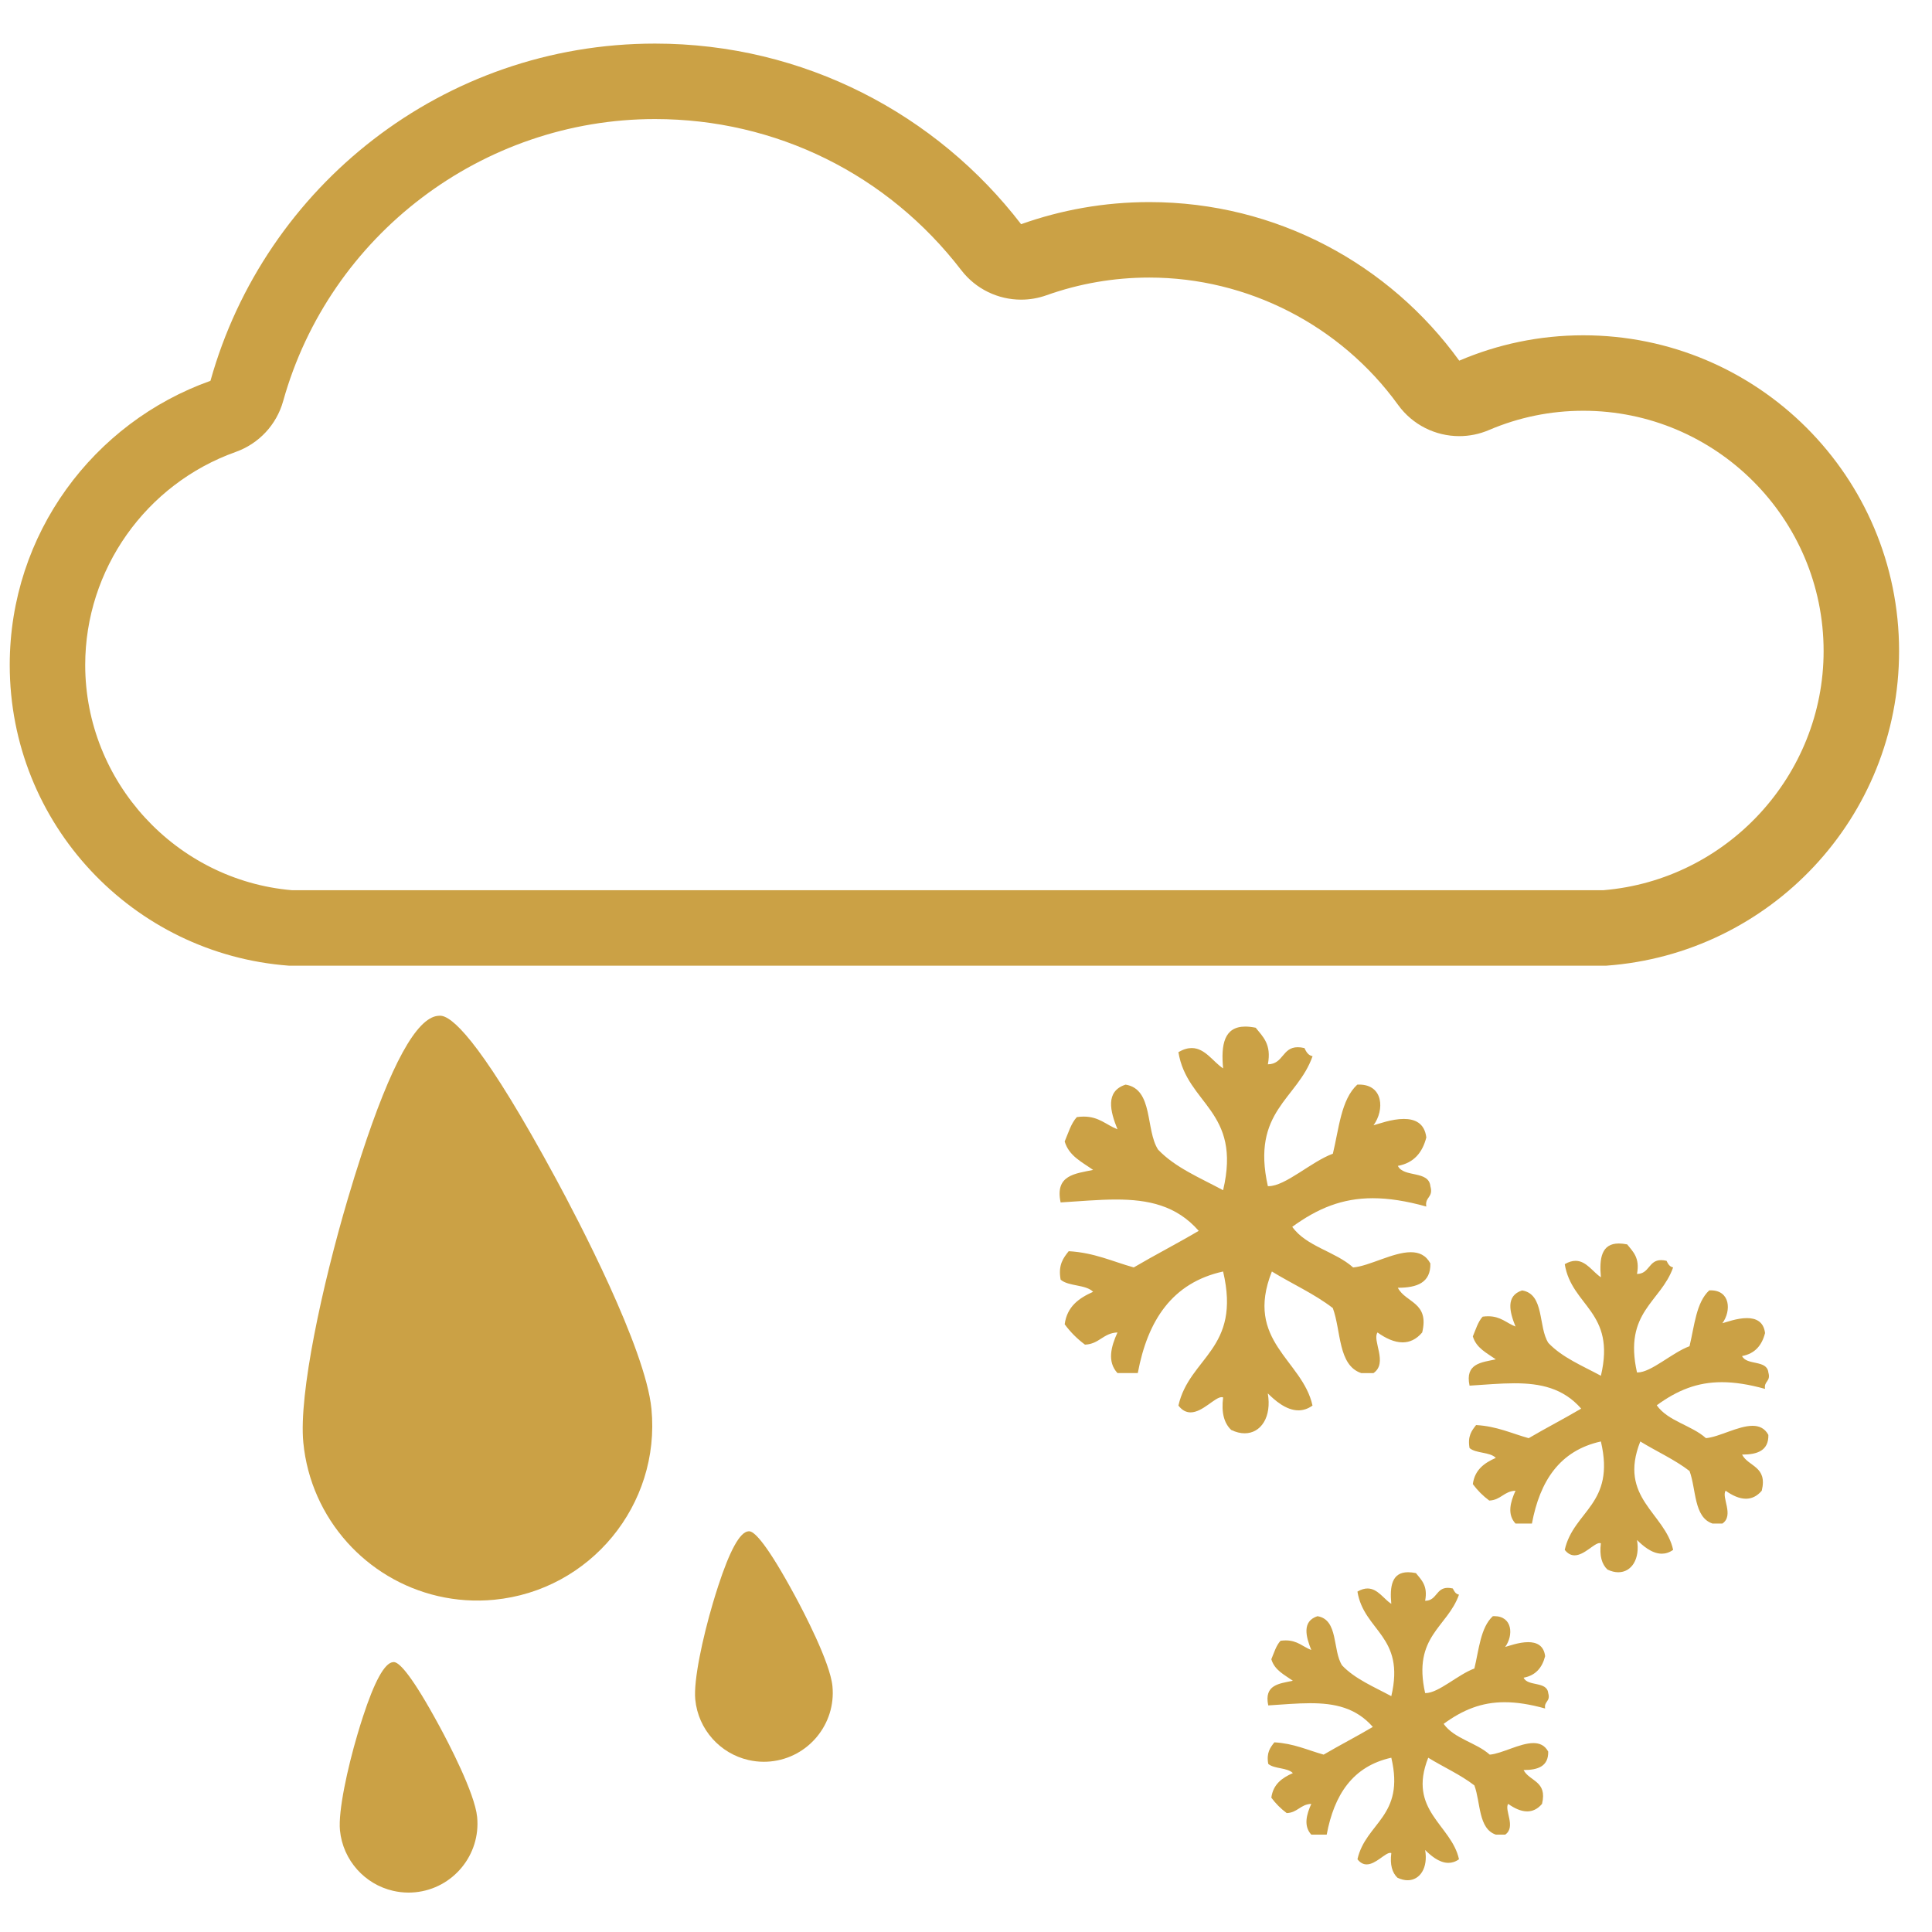 <?xml version="1.0" encoding="utf-8"?>
<!-- Generator: Adobe Illustrator 15.1.0, SVG Export Plug-In . SVG Version: 6.00 Build 0)  -->
<!DOCTYPE svg PUBLIC "-//W3C//DTD SVG 1.1//EN" "http://www.w3.org/Graphics/SVG/1.1/DTD/svg11.dtd">
<svg version="1.1" id="Layer_1" xmlns="http://www.w3.org/2000/svg" xmlns:xlink="http://www.w3.org/1999/xlink" x="0px" y="0px"
	 width="128px" height="128px" viewBox="0 0 128 128" enable-background="new 0 0 128 128" xml:space="preserve">
<g>
	<path fill="#CBA145" d="M43.395,7.888c8.005,0,15.401,3.649,20.292,10.012c0.966,1.256,2.443,1.953,3.965,1.953
		c0.56,0,1.127-0.095,1.676-0.29c2.188-0.779,4.481-1.174,6.816-1.174c6.501,0,12.663,3.154,16.483,8.436
		c0.965,1.333,2.486,2.07,4.054,2.07c0.659,0,1.327-0.131,1.964-0.403c1.982-0.848,4.087-1.278,6.253-1.278
		c8.778,0,15.921,7.142,15.921,15.921c0,8.235-6.393,15.161-14.585,15.843l-86.89,0.001c-7.695-0.661-13.699-7.183-13.699-14.924
		c0-6.318,4.009-11.99,9.976-14.115c1.531-0.545,2.701-1.8,3.139-3.366C21.832,15.572,31.962,7.888,43.395,7.888 M43.395,2.888
		c-14.034,0-25.853,9.456-29.451,22.342C6.198,27.987,0.645,35.363,0.645,44.055c0,10.54,8.157,19.155,18.5,19.924l87.282-0.001
		c10.838-0.786,19.392-9.806,19.392-20.843c0-11.555-9.366-20.921-20.921-20.921c-2.918,0-5.695,0.602-8.219,1.681
		c-4.602-6.362-12.083-10.506-20.535-10.506c-2.98,0-5.838,0.519-8.493,1.464C62.06,7.579,53.277,2.888,43.395,2.888L43.395,2.888z"
		/>
	<path fill="#CBA145" d="M82.504,68.013c-1.415,0-1.615,1.214-1.47,2.77c-0.661-0.43-1.192-1.347-2.079-1.347
		c-0.26,0-0.549,0.078-0.882,0.271c0.562,3.472,4.208,3.867,2.961,9.148c-1.514-0.817-3.17-1.495-4.306-2.688
		c-0.847-1.308-0.3-4.008-2.154-4.308c-1.367,0.443-1.018,1.775-0.538,2.959c-0.741-0.283-1.213-0.841-2.24-0.841
		c-0.14,0-0.29,0.011-0.452,0.033c-0.388,0.42-0.563,1.05-0.806,1.616c0.286,0.968,1.15,1.36,1.883,1.884
		c-1.186,0.25-2.541,0.333-2.152,2.154c1.276-0.077,2.51-0.193,3.671-0.193c2.119,0,4,0.384,5.478,2.076
		c-1.409,0.832-2.893,1.593-4.304,2.423c-1.405-0.39-2.608-0.979-4.31-1.075c-0.354,0.449-0.711,0.901-0.535,1.885
		c0.527,0.458,1.664,0.308,2.152,0.806c-0.932,0.415-1.725,0.967-1.883,2.152c0.382,0.518,0.83,0.966,1.345,1.348
		c0.95-0.037,1.204-0.771,2.153-0.808c-0.426,0.934-0.695,1.938,0,2.692c0.447,0,0.896,0,1.345,0
		c0.651-3.479,2.271-5.984,5.653-6.73c1.215,5.163-2.232,5.662-2.961,8.883c0.255,0.329,0.528,0.451,0.806,0.451
		c0.794,0,1.609-1.009,2.058-1.009c0.034,0,0.067,0.007,0.098,0.02c-0.131,1.027,0.076,1.718,0.537,2.153
		c0.313,0.151,0.614,0.222,0.89,0.222c1.085,0,1.801-1.087,1.533-2.645c0.44,0.434,1.193,1.124,2.03,1.124
		c0.304,0,0.617-0.091,0.932-0.316c-0.655-3.024-4.531-4.258-2.692-8.883c1.335,0.819,2.822,1.483,4.037,2.423
		c0.557,1.507,0.335,3.791,1.884,4.308c0.27,0,0.54,0,0.81,0c0.983-0.672-0.102-2.171,0.268-2.692
		c0.542,0.389,1.114,0.656,1.662,0.656c0.461,0,0.903-0.189,1.298-0.656c0.488-2.016-1.095-1.955-1.614-2.962
		c0.004,0,0.008,0,0.012,0c1.25,0,2.175-0.329,2.143-1.612c-0.297-0.552-0.757-0.743-1.297-0.743c-1.182,0-2.746,0.92-3.82,1.01
		c-1.178-1.062-3.102-1.382-4.033-2.692c1.701-1.237,3.326-1.895,5.338-1.895c1.053,0,2.212,0.181,3.543,0.551
		c-0.112-0.65,0.49-0.587,0.27-1.349c-0.106-1.06-1.774-0.556-2.154-1.344c1.061-0.197,1.629-0.882,1.885-1.885
		c-0.116-0.957-0.77-1.226-1.488-1.226c-0.813,0-1.709,0.343-2.01,0.42c0.743-1.018,0.651-2.695-0.953-2.696
		c-0.039,0-0.08,0.002-0.123,0.004c-1.075,0.987-1.213,2.917-1.617,4.576c-1.43,0.522-3.138,2.151-4.263,2.151
		c-0.015,0-0.029-0.001-0.044-0.001c-1.116-4.974,1.962-5.751,2.962-8.61c-0.302-0.059-0.421-0.3-0.539-0.539
		c-0.167-0.039-0.313-0.056-0.442-0.056c-1.038,0-0.949,1.125-1.98,1.132c0.252-1.327-0.327-1.823-0.806-2.423
		C82.934,68.037,82.706,68.013,82.504,68.013L82.504,68.013z"/>
	<path fill="#CBA145" d="M107.252,82.384c-1.145,0-1.306,0.979-1.188,2.238c-0.534-0.347-0.964-1.089-1.68-1.089
		c-0.21,0-0.445,0.064-0.715,0.221c0.456,2.806,3.404,3.124,2.395,7.394c-1.224-0.661-2.563-1.209-3.479-2.173
		c-0.686-1.057-0.244-3.239-1.742-3.481c-1.105,0.358-0.823,1.436-0.437,2.392c-0.598-0.23-0.979-0.68-1.811-0.68
		c-0.113,0-0.234,0.008-0.365,0.026c-0.313,0.34-0.455,0.849-0.651,1.307c0.232,0.782,0.931,1.1,1.522,1.522
		c-0.957,0.202-2.053,0.27-1.739,1.742c1.032-0.063,2.03-0.157,2.97-0.157c1.711,0,3.23,0.311,4.425,1.678
		c-1.14,0.674-2.338,1.289-3.478,1.959c-1.137-0.315-2.109-0.792-3.484-0.869c-0.286,0.363-0.575,0.729-0.433,1.523
		c0.427,0.369,1.347,0.248,1.739,0.651c-0.753,0.335-1.394,0.781-1.522,1.739c0.31,0.419,0.673,0.781,1.088,1.089
		c0.768-0.029,0.974-0.623,1.739-0.652c-0.343,0.755-0.562,1.567,0,2.175c0.363,0,0.726,0,1.088,0
		c0.526-2.811,1.836-4.835,4.569-5.438c0.981,4.173-1.806,4.576-2.395,7.18c0.206,0.266,0.429,0.364,0.651,0.364
		c0.644,0,1.302-0.814,1.664-0.814c0.027,0,0.055,0.005,0.079,0.016c-0.104,0.829,0.062,1.387,0.435,1.74
		c0.254,0.122,0.496,0.179,0.719,0.179c0.877,0,1.455-0.878,1.24-2.138c0.355,0.35,0.965,0.908,1.642,0.908
		c0.245,0,0.498-0.073,0.752-0.255c-0.53-2.444-3.662-3.441-2.176-7.18c1.077,0.662,2.281,1.199,3.263,1.958
		c0.449,1.217,0.271,3.063,1.521,3.48c0.218,0,0.438,0,0.656,0c0.793-0.542-0.083-1.754,0.215-2.175
		c0.438,0.314,0.9,0.53,1.342,0.53c0.373,0,0.73-0.153,1.05-0.53c0.396-1.63-0.883-1.58-1.304-2.394c0.004,0,0.008,0,0.012,0
		c1.008,0,1.755-0.268,1.73-1.305c-0.24-0.445-0.611-0.601-1.048-0.601c-0.956,0-2.22,0.745-3.088,0.817
		c-0.953-0.857-2.509-1.117-3.26-2.177c1.373-1.001,2.687-1.531,4.313-1.531c0.852,0,1.787,0.146,2.863,0.444
		c-0.092-0.524,0.397-0.473,0.219-1.089c-0.087-0.855-1.436-0.448-1.742-1.086c0.857-0.159,1.317-0.714,1.523-1.524
		c-0.094-0.773-0.622-0.99-1.203-0.99c-0.656,0-1.381,0.277-1.623,0.339c0.6-0.821,0.525-2.178-0.771-2.178
		c-0.032,0-0.065,0.001-0.1,0.003c-0.87,0.798-0.98,2.356-1.307,3.699c-1.156,0.422-2.536,1.738-3.444,1.738
		c-0.013,0-0.024-0.001-0.036-0.001c-0.902-4.021,1.584-4.648,2.394-6.959c-0.244-0.047-0.34-0.243-0.437-0.437
		c-0.135-0.031-0.253-0.046-0.357-0.046c-0.84,0-0.768,0.911-1.6,0.917c0.204-1.074-0.266-1.475-0.651-1.959
		C107.6,82.404,107.415,82.384,107.252,82.384L107.252,82.384z"/>
	<path fill="#CBA145" d="M93.289,104.164c-1.07,0-1.222,0.919-1.112,2.097c-0.501-0.325-0.903-1.02-1.573-1.02
		c-0.197,0-0.418,0.06-0.67,0.206c0.427,2.629,3.188,2.928,2.243,6.928c-1.146-0.62-2.4-1.133-3.259-2.037
		c-0.643-0.989-0.229-3.034-1.632-3.261c-1.036,0.336-0.771,1.345-0.41,2.24c-0.56-0.216-0.915-0.636-1.694-0.636
		c-0.106,0-0.22,0.008-0.343,0.024c-0.294,0.317-0.428,0.795-0.61,1.224c0.218,0.733,0.871,1.03,1.427,1.426
		c-0.898,0.19-1.924,0.253-1.631,1.633c0.968-0.06,1.902-0.146,2.783-0.146c1.603,0,3.026,0.29,4.145,1.571
		c-1.067,0.631-2.189,1.207-3.258,1.835c-1.064-0.296-1.977-0.741-3.264-0.814c-0.269,0.341-0.539,0.683-0.406,1.428
		c0.4,0.346,1.262,0.232,1.631,0.61c-0.707,0.313-1.307,0.731-1.427,1.629c0.29,0.393,0.63,0.731,1.019,1.021
		c0.719-0.027,0.912-0.584,1.629-0.611c-0.32,0.707-0.525,1.468,0,2.038c0.342,0,0.681,0,1.02,0
		c0.493-2.634,1.721-4.531,4.281-5.096c0.92,3.909-1.691,4.287-2.243,6.727c0.193,0.249,0.401,0.341,0.611,0.341
		c0.602,0,1.219-0.764,1.558-0.764c0.026,0,0.052,0.005,0.074,0.015c-0.098,0.777,0.058,1.3,0.406,1.631
		c0.237,0.114,0.465,0.168,0.674,0.168c0.821,0,1.364-0.823,1.162-2.003c0.333,0.328,0.903,0.851,1.538,0.851
		c0.229,0,0.467-0.068,0.704-0.238c-0.496-2.29-3.43-3.225-2.038-6.727c1.009,0.62,2.138,1.123,3.058,1.834
		c0.42,1.141,0.252,2.87,1.424,3.262c0.205,0,0.41,0,0.615,0c0.743-0.508-0.078-1.645,0.201-2.038
		c0.41,0.294,0.843,0.497,1.257,0.497c0.35,0,0.686-0.144,0.984-0.497c0.37-1.527-0.827-1.48-1.222-2.243c0.004,0,0.007,0,0.011,0
		c0.945,0,1.644-0.25,1.621-1.222c-0.225-0.417-0.573-0.563-0.981-0.563c-0.896,0-2.08,0.698-2.893,0.766
		c-0.893-0.804-2.35-1.047-3.055-2.04c1.287-0.938,2.519-1.434,4.042-1.434c0.797,0,1.675,0.136,2.683,0.416
		c-0.086-0.491,0.371-0.442,0.204-1.021c-0.081-0.802-1.345-0.42-1.632-1.018c0.803-0.148,1.234-0.668,1.428-1.428
		c-0.089-0.725-0.583-0.928-1.126-0.928c-0.616,0-1.296,0.261-1.522,0.318c0.562-0.77,0.492-2.041-0.722-2.041
		c-0.031,0-0.063,0.001-0.095,0.003c-0.814,0.748-0.918,2.208-1.223,3.466c-1.085,0.396-2.377,1.628-3.228,1.628
		c-0.012,0-0.023-0.001-0.034-0.001c-0.846-3.766,1.484-4.354,2.242-6.52c-0.229-0.044-0.318-0.228-0.408-0.409
		c-0.126-0.029-0.237-0.042-0.334-0.042c-0.788,0-0.72,0.853-1.5,0.858c0.191-1.006-0.248-1.381-0.61-1.835
		C93.615,104.183,93.443,104.164,93.289,104.164L93.289,104.164z"/>
	<path fill="#CBA145" d="M36.84,78.111c-4.632-8.556-6.654-10.595-7.534-10.799c-0.115-0.027-0.198-0.019-0.294-0.01
		c-1.417,0.138-3.118,3.239-5.07,9.227H23.94l0.001,0.004c-0.298,0.908-0.599,1.881-0.907,2.923
		c-1.685,5.708-3.249,12.902-2.939,16.11c0.243,2.524,1.295,4.82,2.906,6.617l0.002,0.009l0.006,0.001
		c1.555,1.729,3.626,2.998,6.007,3.551c1.217,0.282,2.469,0.365,3.722,0.244c6.36-0.614,11.035-6.286,10.422-12.645
		C42.771,89.316,38.224,80.667,36.84,78.111z"/>
	<path fill="#CBA145" d="M49.629,101.45c-0.018,0-0.035,0.002-0.053,0.004c-0.559,0.054-1.229,1.276-1.998,3.636v0.002
		c-0.117,0.358-0.236,0.741-0.357,1.152c-0.664,2.25-1.28,5.085-1.158,6.349c0.096,0.995,0.51,1.9,1.145,2.608l0.001,0.004h0.002
		c0.613,0.682,1.43,1.182,2.368,1.399c0.337,0.078,0.681,0.118,1.027,0.118c0.146,0,0.293-0.007,0.439-0.021
		c2.507-0.242,4.349-2.479,4.107-4.983c-0.153-1.588-1.945-4.997-2.49-6.004c-1.826-3.372-2.623-4.176-2.97-4.256
		C49.668,101.452,49.648,101.45,49.629,101.45L49.629,101.45z"/>
	<path fill="#CBA145" d="M26.09,110.117c-0.018,0-0.035,0.002-0.053,0.004c-0.559,0.054-1.229,1.276-1.998,3.636h-0.001l0.001,0.002
		c-0.118,0.358-0.236,0.741-0.357,1.152c-0.665,2.25-1.281,5.085-1.159,6.349c0.096,0.995,0.511,1.9,1.146,2.608l0.001,0.004h0.002
		c0.613,0.682,1.429,1.182,2.368,1.399c0.337,0.078,0.681,0.118,1.027,0.118c0.146,0,0.292-0.007,0.438-0.021
		c2.508-0.242,4.35-2.479,4.107-4.983c-0.152-1.588-1.944-4.997-2.49-6.004c-1.825-3.372-2.622-4.176-2.97-4.256
		C26.129,110.119,26.109,110.117,26.09,110.117L26.09,110.117z"/>
</g>
</svg>
